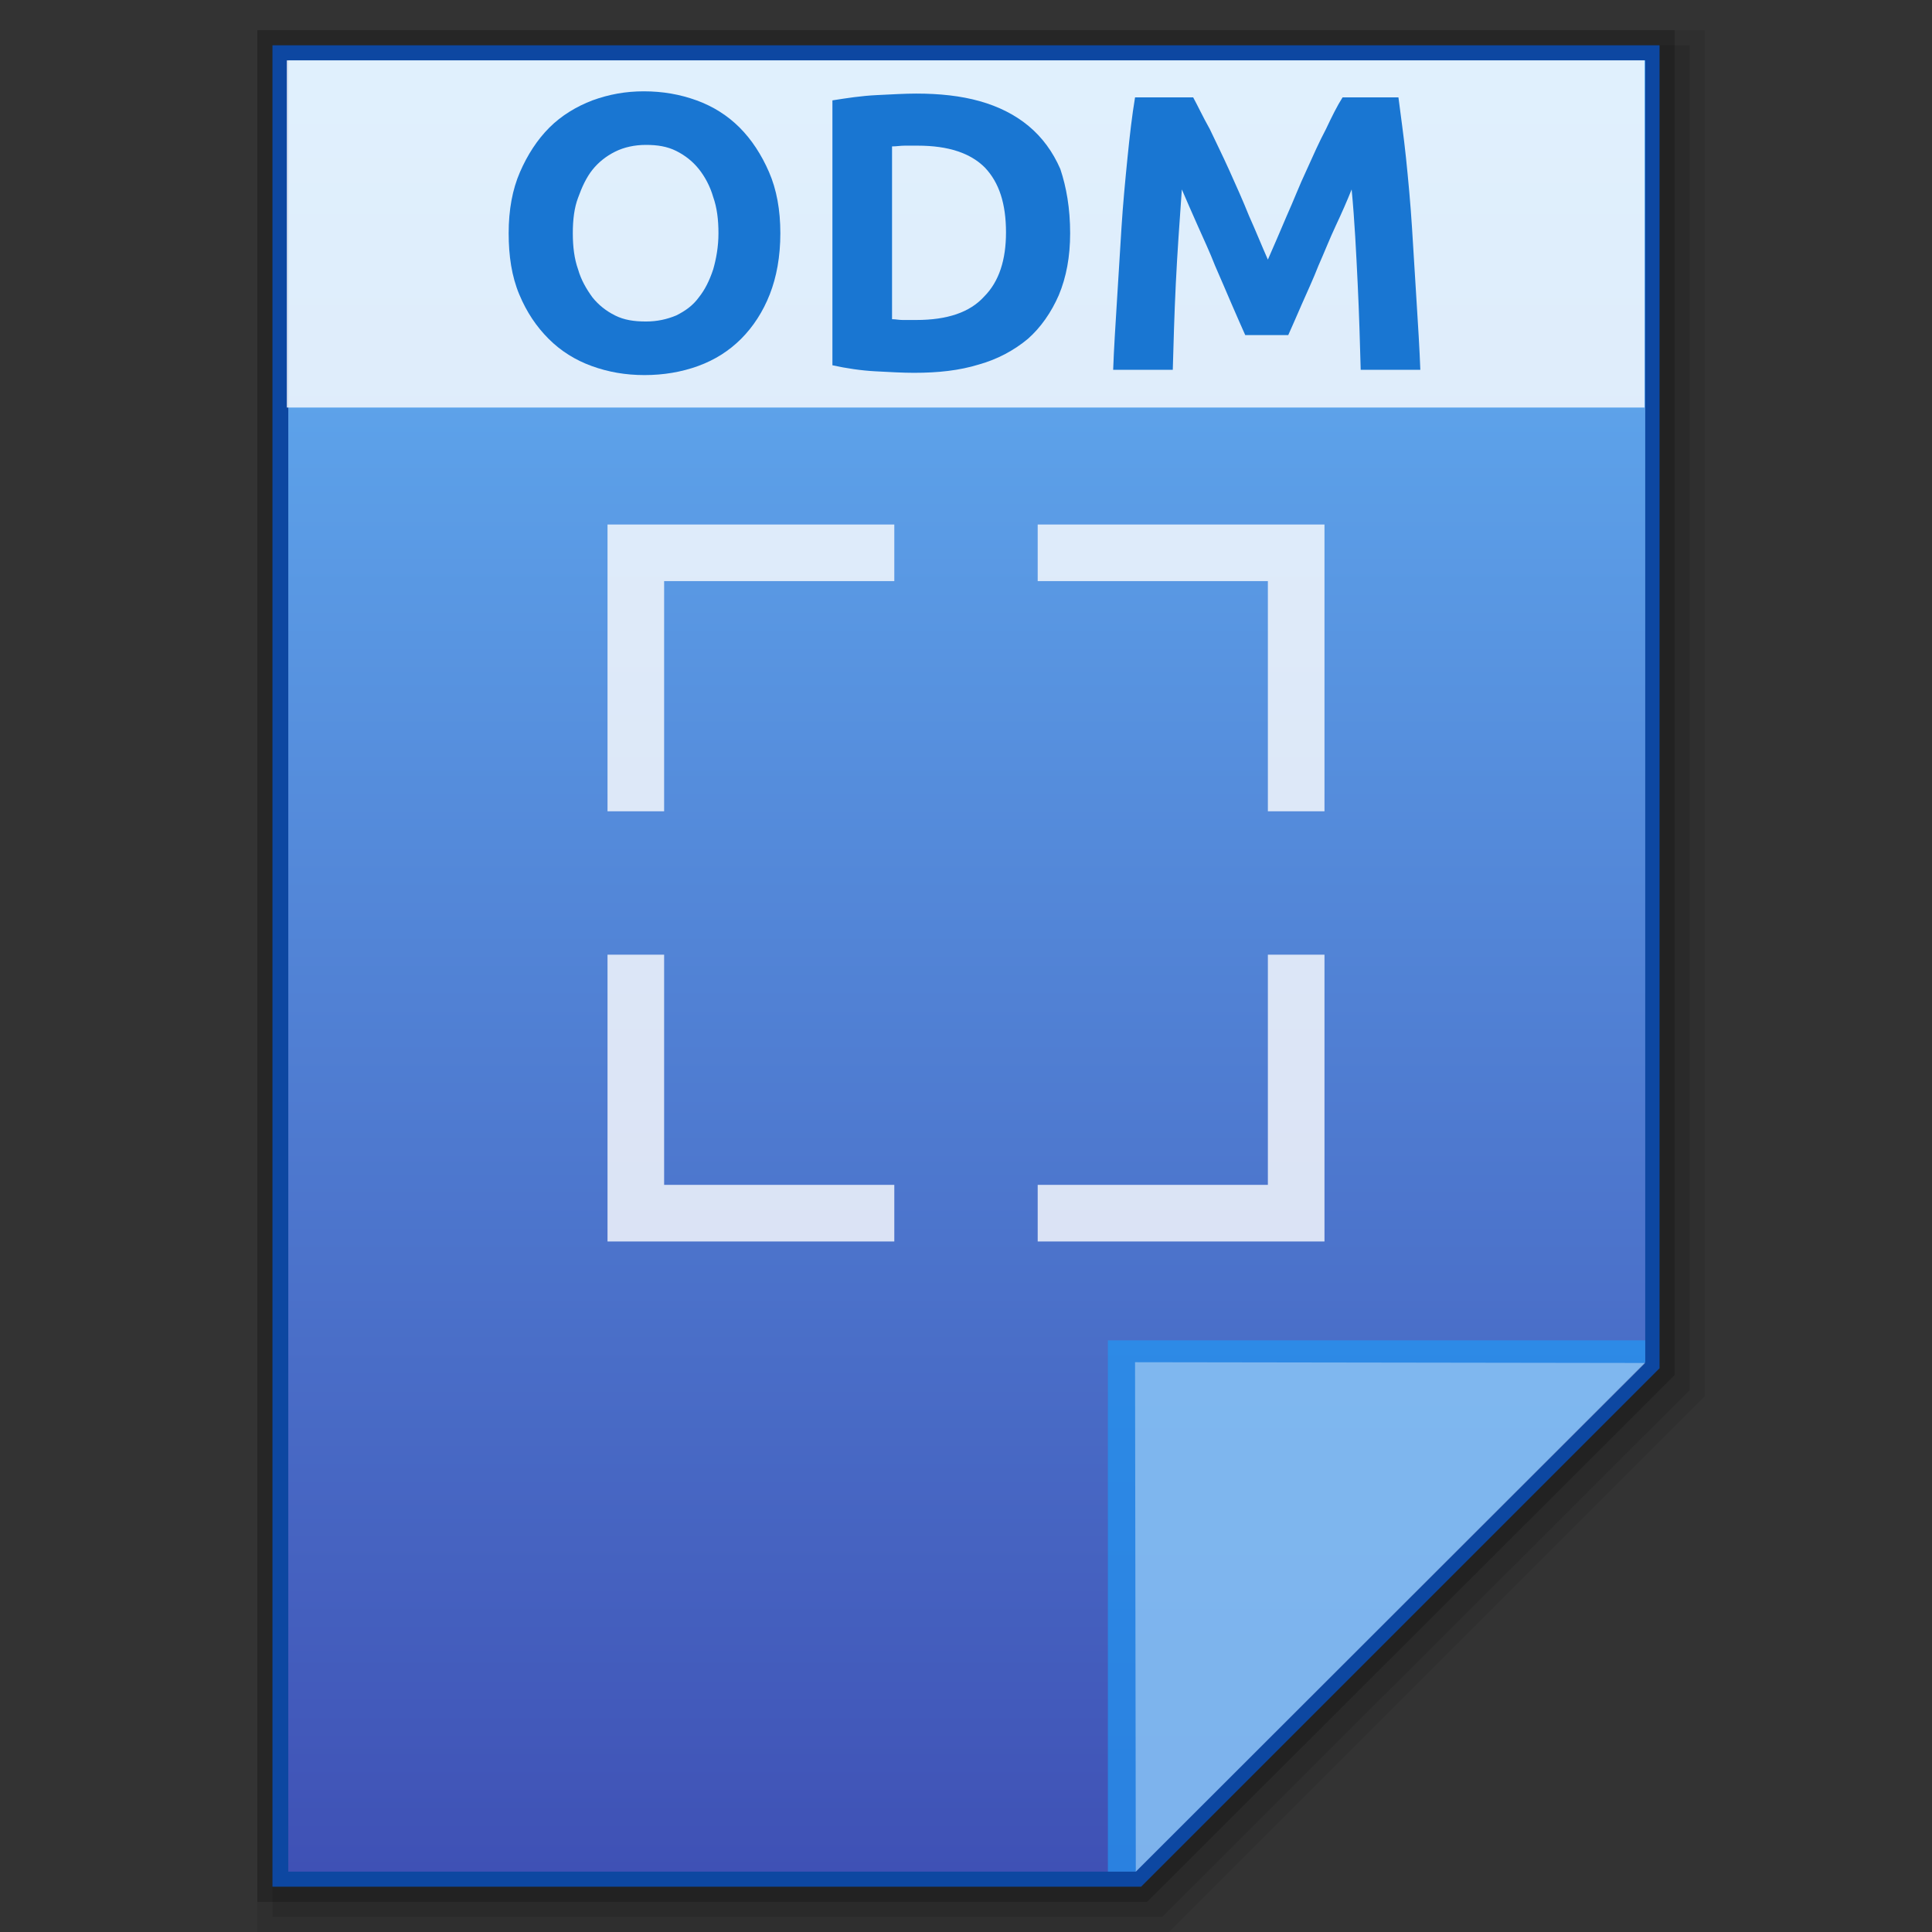 <?xml version="1.0" encoding="utf-8"?>
<!-- Generator: Adobe Illustrator 17.1.0, SVG Export Plug-In . SVG Version: 6.00 Build 0)  -->
<!DOCTYPE svg PUBLIC "-//W3C//DTD SVG 1.1//EN" "http://www.w3.org/Graphics/SVG/1.1/DTD/svg11.dtd">
<svg version="1.1"
	 id="svg2" inkscape:version="0.48.4 r9939" sodipodi:docname="computer.svg" xmlns:dc="http://purl.org/dc/elements/1.1/" xmlns:rdf="http://www.w3.org/1999/02/22-rdf-syntax-ns#" xmlns:sodipodi="http://sodipodi.sourceforge.net/DTD/sodipodi-0.dtd" xmlns:cc="http://creativecommons.org/ns#" xmlns:svg="http://www.w3.org/2000/svg" xmlns:inkscape="http://www.inkscape.org/namespaces/inkscape"
	 xmlns="http://www.w3.org/2000/svg" xmlns:xlink="http://www.w3.org/1999/xlink" x="0px" y="0px" width="256px" height="256px"
	 viewBox="530 0 256 256" enable-background="new 530 0 256 256" xml:space="preserve">
<rect x="530" y="0" width="256" height="256" fill="#333333" stroke="none"/>
<polygon opacity="8.000000e-002" enable-background="new    " points="564.1,256 564.1,4 755.9,4 755.9,185 684.9,256 "/>
<polygon opacity="0.1" enable-background="new    " points="566.1,254 566.1,6 753.9,6 753.9,184.2 684,254 "/>
<polygon opacity="0.2" enable-background="new    " points="564.1,252 564.1,4 751.9,4 751.9,182.2 682,252 "/>
<polygon fill="#0D47A1" points="566.1,250 566.1,6 749.9,6 749.9,181.3 681.2,250 "/>
<g>
	<g>
		<g>
			<g>
				
					<linearGradient id="SVGID_1_" gradientUnits="userSpaceOnUse" x1="658.078" y1="264" x2="658.078" y2="504" gradientTransform="matrix(1 0 0 -1 0 512)">
					<stop  offset="0" style="stop-color:#3F51B5"/>
					<stop  offset="1" style="stop-color:#64B5F6"/>
				</linearGradient>
				<polygon fill="url(#SVGID_1_)" points="568.2,248 568.2,8 748,8 748,180.5 680.5,248 				"/>
			</g>
			<polygon fill="#2196F3" fill-opacity="0.7" points="748,180.5 748,177.6 676.8,177.6 676.8,248 680.5,248 			"/>
			<path opacity="0.39" fill="#FFFFFF" enable-background="new    " d="M680.4,180.5l67.6,0.1L680.5,248L680.4,180.5z"/>
		</g>
		<g enable-background="new    ">
			<polygon opacity="0.8" fill="#FFFFFF" enable-background="new    " points="618,77 648.5,77 648.5,69.5 610.5,69.5 610.5,107.5 
				618,107.5 			"/>
			<polygon opacity="0.8" fill="#FFFFFF" enable-background="new    " points="667.5,69.5 667.5,77 698,77 698,107.5 705.5,107.5 
				705.5,69.5 			"/>
			<polygon opacity="0.8" fill="#FFFFFF" enable-background="new    " points="705.5,126.5 698,126.5 698,157 667.5,157 
				667.5,164.5 705.5,164.5 			"/>
			<polygon opacity="0.8" fill="#FFFFFF" enable-background="new    " points="618,157 618,126.5 610.5,126.5 610.5,164.5 
				648.5,164.5 648.5,157 			"/>
		</g>
	</g>
	<g>
		<rect x="568" y="8" opacity="0.8" fill="#FFFFFF" enable-background="new    " width="179.9" height="46"/>
	</g>
</g>
<g>
	<g>
		<path fill="#1976D2" d="M633.4,30.9c0,3.1-0.5,5.8-1.4,8.1c-0.9,2.3-2.2,4.3-3.8,5.9c-1.6,1.6-3.5,2.8-5.7,3.6
			c-2.2,0.8-4.6,1.2-7.1,1.2c-2.5,0-4.8-0.4-7-1.2c-2.2-0.8-4.1-2-5.7-3.6c-1.6-1.6-2.9-3.5-3.9-5.9s-1.4-5.1-1.4-8.1
			c0-3.1,0.5-5.8,1.5-8.1c1-2.3,2.3-4.3,3.9-5.9c1.6-1.6,3.6-2.8,5.7-3.6c2.2-0.8,4.4-1.2,6.8-1.2c2.5,0,4.8,0.4,7,1.2
			c2.2,0.8,4.1,2,5.7,3.6c1.6,1.6,2.9,3.6,3.9,5.9S633.4,27.8,633.4,30.9z M605.9,30.9c0,1.8,0.2,3.4,0.7,4.8
			c0.4,1.4,1.1,2.6,1.9,3.7c0.8,1,1.8,1.8,3,2.4c1.2,0.6,2.5,0.8,4.1,0.8c1.5,0,2.8-0.3,4-0.8c1.2-0.6,2.2-1.3,3-2.4
			c0.8-1,1.4-2.2,1.9-3.7c0.4-1.4,0.7-3,0.7-4.8c0-1.8-0.2-3.4-0.7-4.8c-0.4-1.4-1.1-2.7-1.9-3.7c-0.8-1-1.8-1.8-3-2.4
			c-1.2-0.6-2.5-0.8-4-0.8c-1.5,0-2.9,0.3-4.1,0.9c-1.2,0.6-2.2,1.4-3,2.4c-0.8,1-1.4,2.3-1.9,3.7C606.1,27.5,605.9,29.1,605.9,30.9
			z"/>
		<path fill="#1976D2" d="M671.8,30.9c0,3.1-0.5,5.8-1.5,8.2c-1,2.3-2.4,4.3-4.1,5.8c-1.8,1.5-4,2.7-6.5,3.4
			c-2.6,0.8-5.4,1.1-8.6,1.1c-1.5,0-3.2-0.1-5.1-0.2c-1.9-0.1-3.9-0.4-5.7-0.8V13.3c1.9-0.3,3.8-0.6,5.9-0.7c2-0.1,3.8-0.2,5.2-0.2
			c3.1,0,5.9,0.3,8.4,1c2.5,0.7,4.7,1.8,6.5,3.3c1.8,1.5,3.2,3.4,4.2,5.7C671.3,24.8,671.8,27.6,671.8,30.9z M648.3,42.3
			c0.4,0,0.8,0.1,1.3,0.1c0.5,0,1.1,0,1.8,0c4.1,0,7.1-1,9-3.1c2-2,2.9-4.9,2.9-8.5c0-3.8-0.9-6.6-2.8-8.6c-1.9-1.9-4.8-2.9-8.9-2.9
			c-0.6,0-1.1,0-1.7,0c-0.6,0-1.1,0.1-1.7,0.1V42.3z"/>
		<path fill="#1976D2" d="M688.1,12.9c0.6,1.1,1.3,2.6,2.2,4.2c0.8,1.7,1.7,3.5,2.6,5.5c0.9,2,1.8,4,2.6,6c0.9,2,1.7,4,2.5,5.8
			c0.8-1.8,1.6-3.7,2.5-5.8c0.9-2,1.7-4.1,2.6-6c0.9-2,1.7-3.8,2.6-5.5c0.8-1.7,1.5-3.1,2.2-4.2h7.4c0.3,2.4,0.7,5.1,1,8
			s0.6,6.1,0.8,9.3c0.2,3.2,0.4,6.4,0.6,9.7c0.2,3.2,0.4,6.3,0.5,9.1h-7.9c-0.1-3.5-0.2-7.3-0.4-11.4c-0.2-4.1-0.4-8.3-0.8-12.5
			c-0.6,1.5-1.3,3.1-2.1,4.8s-1.5,3.5-2.3,5.3c-0.7,1.8-1.5,3.5-2.2,5.1c-0.7,1.6-1.3,3-1.8,4.1h-5.7c-0.5-1.1-1.1-2.5-1.8-4.1
			s-1.4-3.3-2.2-5.1c-0.7-1.8-1.5-3.5-2.3-5.3s-1.5-3.4-2.1-4.8c-0.3,4.2-0.6,8.4-0.8,12.5c-0.2,4.1-0.3,7.9-0.4,11.4h-7.9
			c0.1-2.8,0.3-5.9,0.5-9.1c0.2-3.2,0.4-6.4,0.6-9.7c0.2-3.2,0.5-6.3,0.8-9.3s0.6-5.6,1-8H688.1z"/>
	</g>
</g>
</svg>
